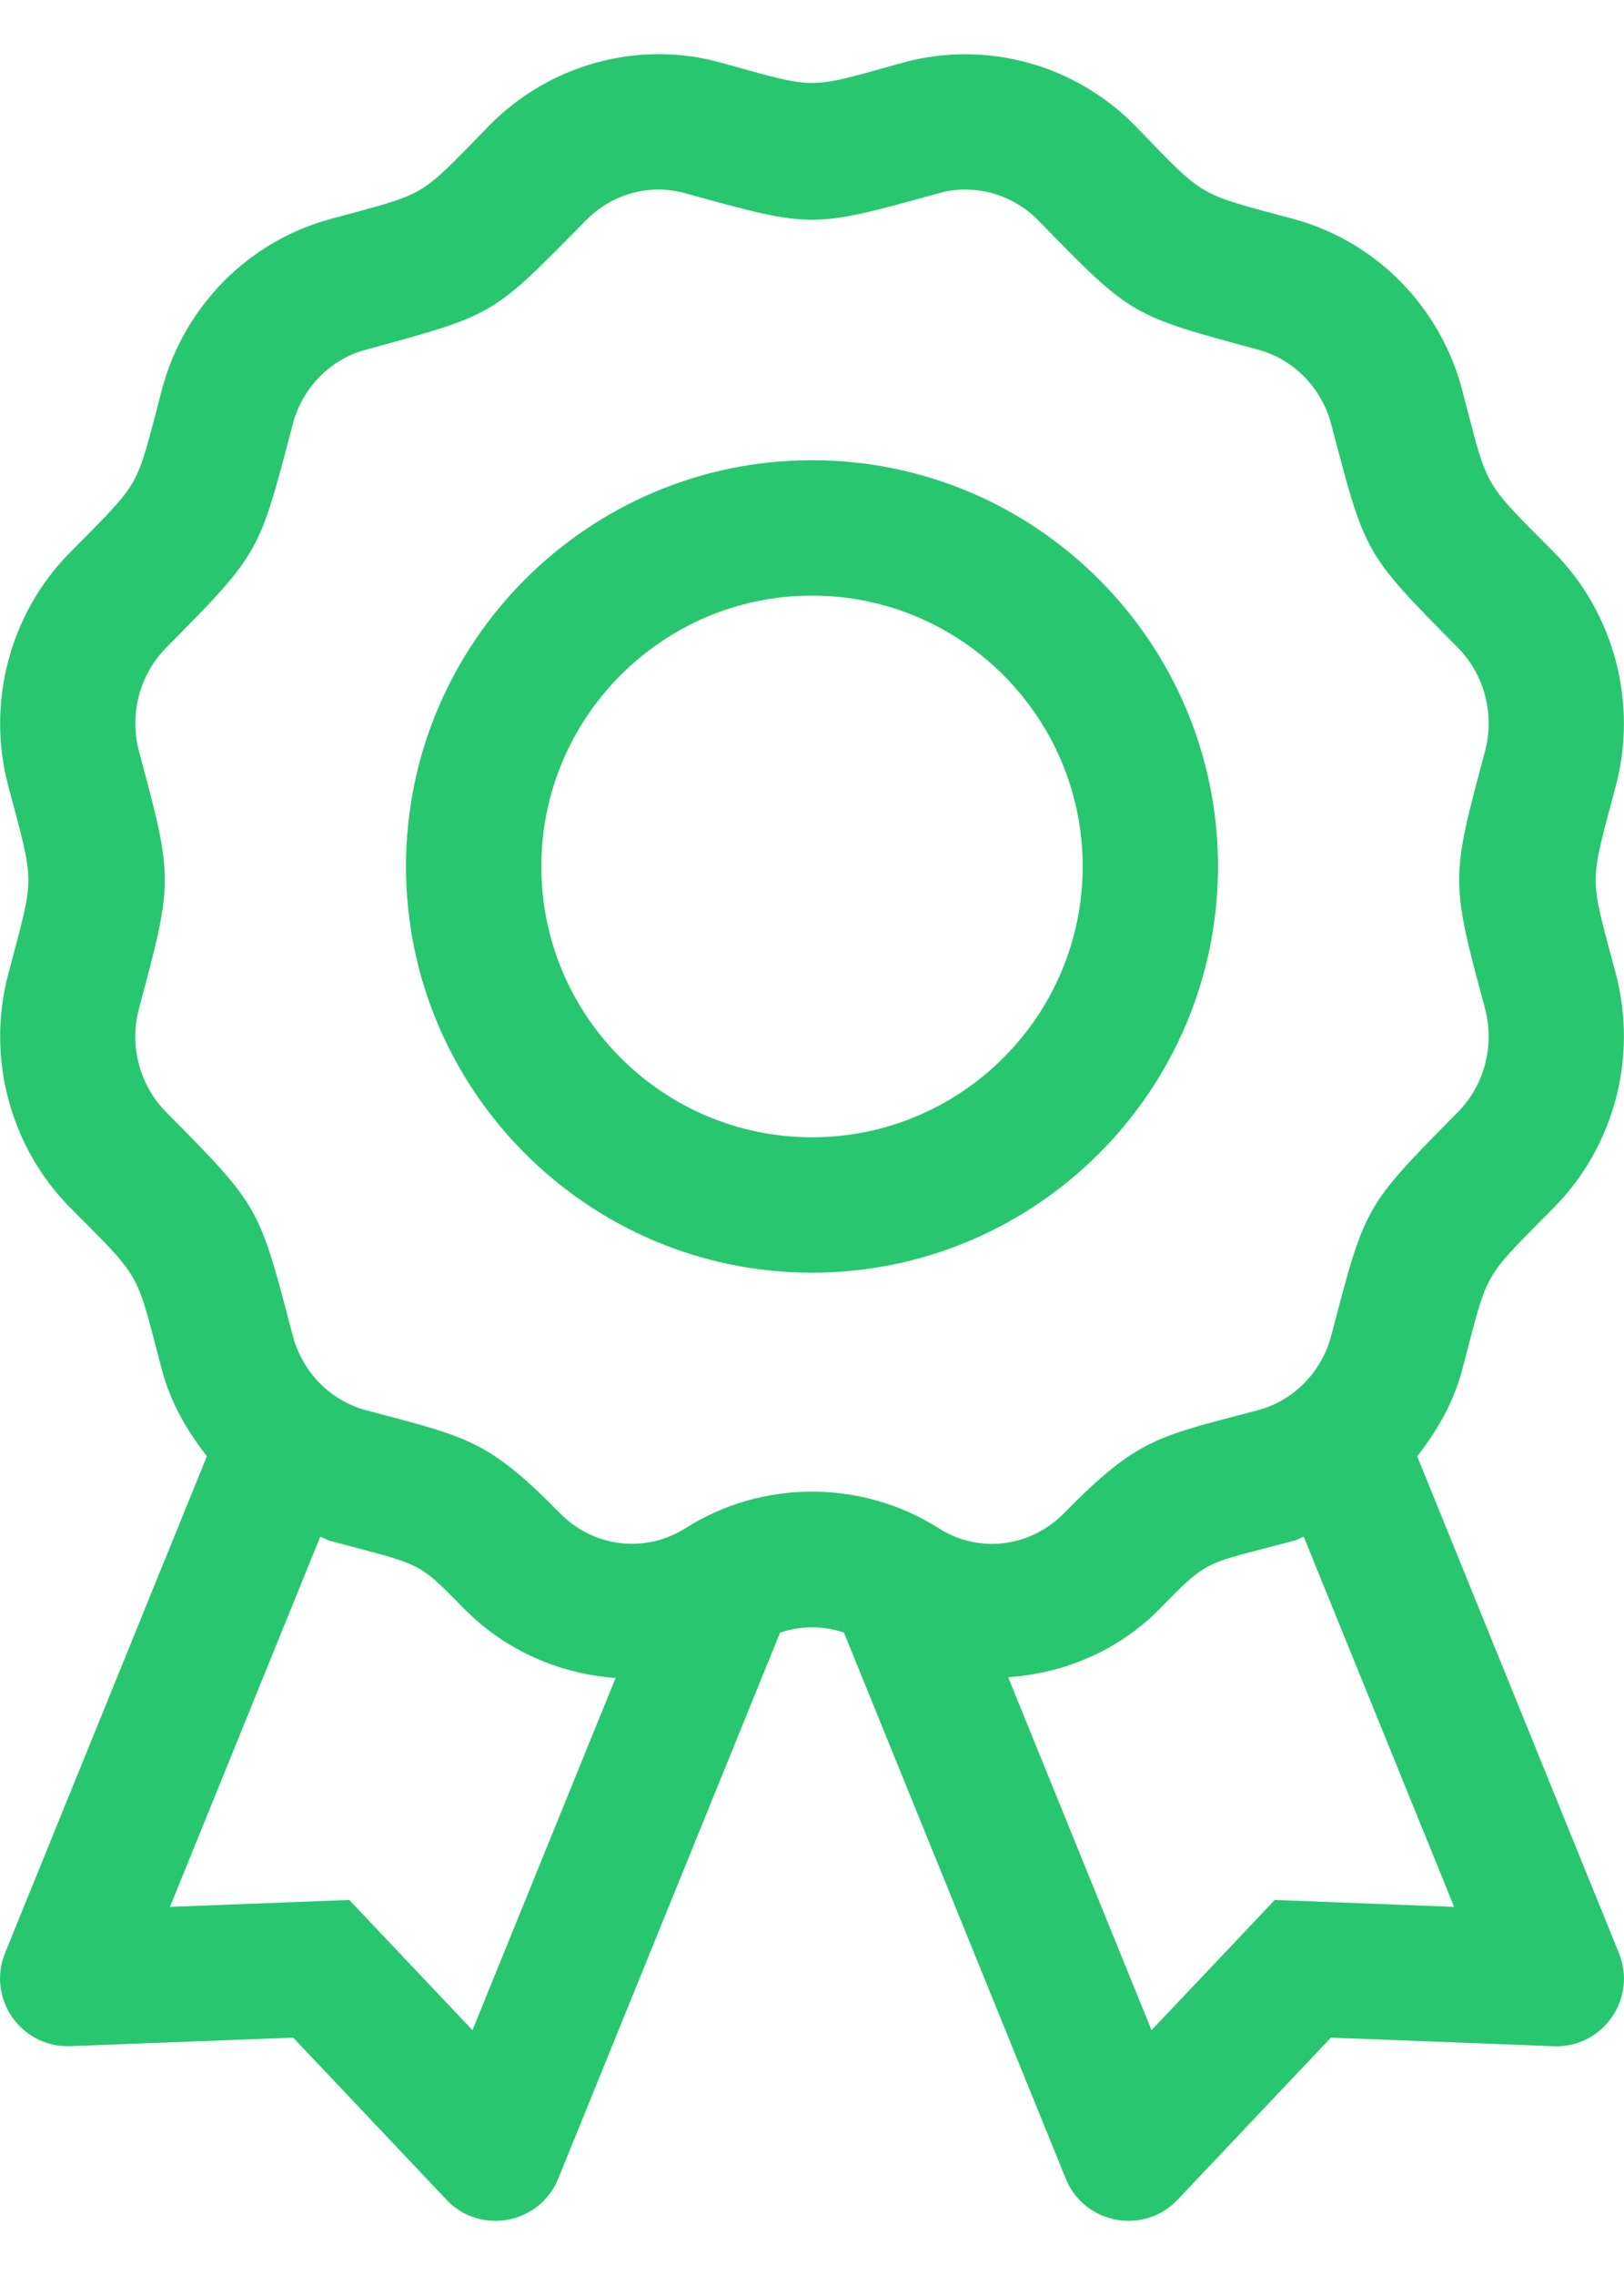 <svg width="15" height="21" viewBox="0 0 15 21" fill="none" xmlns="http://www.w3.org/2000/svg">
<path d="M7.5 4.248C5.433 4.248 3.75 5.931 3.75 7.998C3.75 10.066 5.433 11.748 7.5 11.748C9.568 11.748 11.25 10.066 11.25 7.998C11.25 5.931 9.568 4.248 7.5 4.248V4.248ZM7.5 10.498C6.122 10.498 5 9.377 5 7.998C5 6.62 6.122 5.498 7.5 5.498C8.879 5.498 10 6.62 10 7.998C10 9.377 8.879 10.498 7.5 10.498ZM14.361 11.138C14.91 10.579 15.126 9.758 14.926 8.995C14.676 8.05 14.676 8.196 14.926 7.249C15.126 6.487 14.91 5.666 14.361 5.106C13.674 4.414 13.752 4.532 13.505 3.599C13.304 2.832 12.709 2.229 11.953 2.023C11.043 1.776 11.148 1.844 10.479 1.155C9.923 0.592 9.107 0.371 8.348 0.576C7.431 0.831 7.563 0.827 6.65 0.576C5.899 0.369 5.077 0.592 4.522 1.156C3.846 1.847 3.966 1.772 3.048 2.023C2.291 2.229 1.697 2.832 1.495 3.598C1.247 4.537 1.324 4.413 0.64 5.107C0.09 5.666 -0.126 6.487 0.075 7.25C0.324 8.194 0.324 8.048 0.075 8.996C-0.126 9.758 0.091 10.579 0.64 11.139C1.327 11.831 1.248 11.713 1.496 12.646C1.574 12.945 1.727 13.207 1.911 13.442L0.047 18.027C-0.121 18.44 0.184 18.888 0.625 18.888C0.646 18.888 0.511 18.893 2.708 18.809L4.124 20.305C4.249 20.438 4.413 20.5 4.576 20.5C4.817 20.5 5.054 20.362 5.156 20.111L7.205 15.071C7.396 15.005 7.604 15.005 7.795 15.07L9.844 20.111C9.946 20.362 10.183 20.5 10.424 20.5C10.587 20.5 10.751 20.438 10.877 20.305L12.293 18.809C14.489 18.893 14.354 18.889 14.375 18.889C14.816 18.889 15.121 18.441 14.953 18.028L13.09 13.443C13.274 13.208 13.426 12.945 13.505 12.647C13.753 11.707 13.676 11.831 14.361 11.138V11.138ZM4.364 18.74C3.482 17.808 3.717 18.057 3.226 17.538C2.511 17.566 2.857 17.552 1.57 17.602L2.958 14.185C2.989 14.195 3.016 14.214 3.047 14.223C3.902 14.452 3.847 14.402 4.281 14.844C4.67 15.24 5.172 15.452 5.686 15.489L4.364 18.74V18.74ZM13.431 17.602C12.145 17.552 12.488 17.566 11.774 17.538C11.284 18.057 11.519 17.808 10.636 18.74L9.312 15.482C9.828 15.447 10.33 15.24 10.719 14.844C11.165 14.39 11.103 14.446 11.953 14.222C11.985 14.214 12.011 14.195 12.042 14.185L13.431 17.602V17.602ZM12.296 12.329C12.208 12.664 11.951 12.927 11.623 13.016C10.701 13.261 10.514 13.268 9.828 13.968C9.515 14.285 9.039 14.344 8.666 14.104C7.957 13.657 7.042 13.657 6.334 14.105C5.963 14.341 5.484 14.286 5.172 13.968C4.493 13.277 4.308 13.266 3.376 13.016C3.049 12.927 2.791 12.663 2.704 12.328C2.389 11.131 2.409 11.149 1.531 10.262C1.289 10.016 1.193 9.652 1.283 9.313C1.601 8.123 1.603 8.122 1.283 6.932C1.194 6.593 1.289 6.229 1.531 5.983C2.406 5.096 2.388 5.121 2.704 3.916C2.791 3.581 3.049 3.317 3.376 3.229C4.579 2.9 4.536 2.924 5.413 2.033C5.616 1.825 5.952 1.683 6.322 1.782C7.512 2.11 7.488 2.111 8.677 1.782C8.997 1.694 9.348 1.79 9.587 2.031C10.458 2.925 10.441 2.908 11.625 3.229C11.95 3.318 12.208 3.581 12.296 3.917C12.611 5.113 12.59 5.096 13.469 5.982C13.711 6.229 13.806 6.592 13.717 6.932C13.397 8.124 13.398 8.125 13.717 9.313C13.806 9.652 13.711 10.016 13.469 10.262C12.594 11.149 12.612 11.123 12.296 12.329V12.329Z" fill="#28C76F"/>
</svg>
